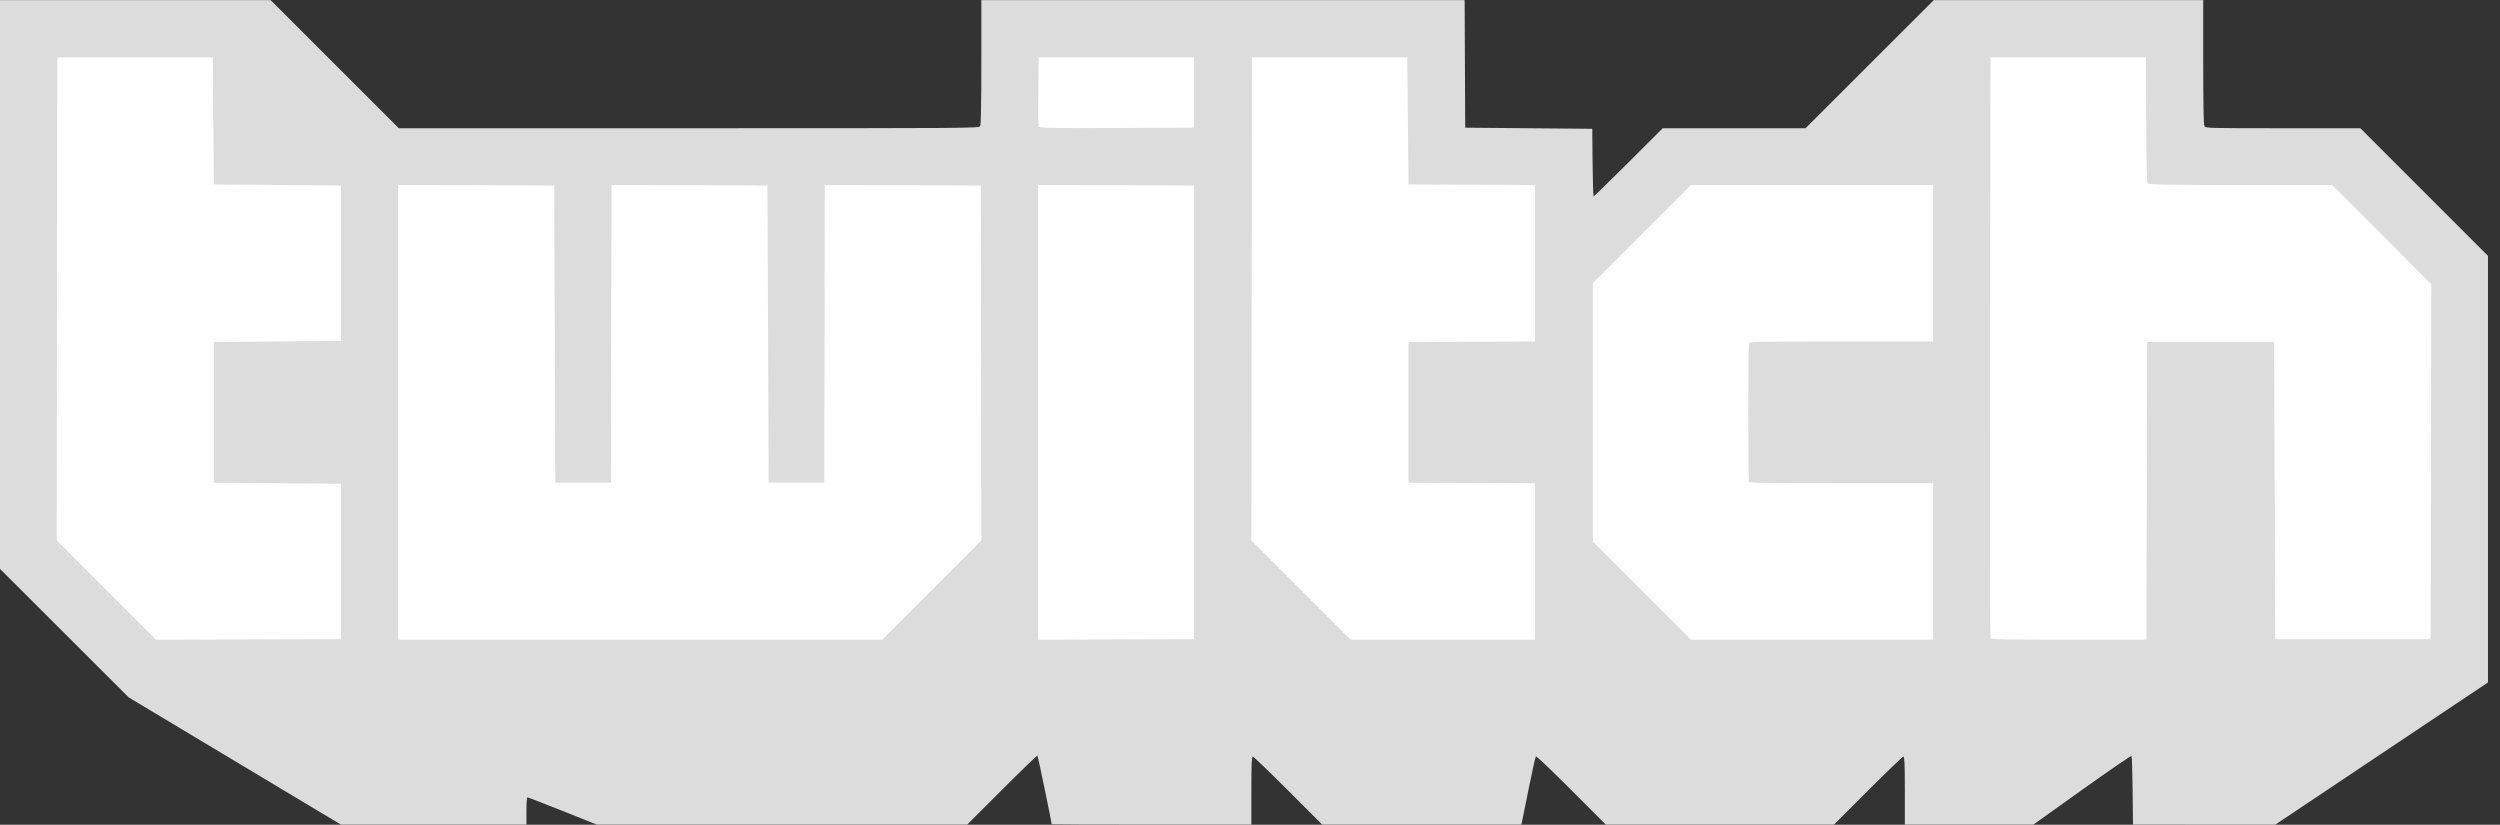 <svg width="97" height="32" viewBox="0 0 97 32" fill="none" xmlns="http://www.w3.org/2000/svg">
<rect x="0" y="0" width="97" height="32" fill="#333333" stroke="none"/>
<g clip-path="url(#clip0_2_1654)">
<path d="M1.29 1.133L9.293 1.462L14.227 5.955L39.005 6.065L38.895 1.023L55.56 1.133L55.45 5.846L60.603 6.065L60.713 9.792L65.099 6.065L75.514 5.955V1.352L84.395 1.133L84.504 5.846L90.754 5.955L95.578 10.34L95.687 25.903L5.565 26.122L0.851 21.19L1.29 1.133Z" fill="white"/>
<path d="M9.112 29.528L4.996 27.061L2.498 24.567L0 22.073V0.004H10.498L12.986 2.49L15.474 4.976H26.73C37.812 4.976 37.986 4.975 38.031 4.891C38.06 4.836 38.076 3.976 38.076 2.405V0.004H56.828L56.839 2.479L56.85 4.954L59.315 4.976L61.78 4.998L61.792 6.308C61.798 7.028 61.818 7.617 61.835 7.617C61.852 7.617 62.462 7.023 63.19 6.297L64.513 4.976H70.054L72.543 2.49L75.031 0.004H85.485V2.405C85.485 3.976 85.5 4.836 85.53 4.891C85.575 4.974 85.655 4.976 88.579 4.976H91.582L94.057 7.452L96.533 9.927V26.478L92.407 29.237L88.28 31.997L85.519 31.996L82.759 31.995L82.746 30.679C82.739 29.954 82.719 29.348 82.702 29.331C82.685 29.314 81.821 29.906 80.782 30.647L78.894 31.995H73.908V30.675C73.908 29.645 73.895 29.355 73.852 29.355C73.822 29.355 73.203 29.949 72.477 30.675L71.157 31.995H62.308L60.967 30.654C60.23 29.916 59.611 29.328 59.592 29.347C59.573 29.366 59.449 29.925 59.316 30.589C59.183 31.254 59.064 31.842 59.051 31.896L59.028 31.995H51.303L49.983 30.675C49.257 29.949 48.639 29.355 48.608 29.355C48.565 29.355 48.553 29.645 48.553 30.675V31.995H44.679C42.549 31.995 40.806 31.989 40.806 31.982C40.806 31.913 40.272 29.335 40.254 29.317C40.241 29.304 39.621 29.901 38.878 30.644L37.526 31.995H23.154L21.833 31.467C21.107 31.177 20.492 30.939 20.468 30.939C20.442 30.939 20.425 31.147 20.425 31.467V31.995H13.228L9.112 29.528V29.528ZM13.228 21.786V18.772L10.763 18.75L8.298 18.728V13.271L10.763 13.249L13.228 13.227V7.199L10.763 7.177L8.298 7.155L8.276 4.69L8.254 2.226H2.223L2.212 11.598L2.201 20.97L4.126 22.896L6.052 24.823L9.64 24.812L13.228 24.8V21.786ZM36.151 22.896L38.077 20.969L38.065 14.084L38.054 7.199L35.028 7.187L32.002 7.176L31.991 12.952L31.98 18.728H29.823L29.801 12.963L29.779 7.199L26.753 7.187L23.727 7.176L23.715 12.952L23.704 18.728H21.547L21.525 12.963L21.503 7.199L18.477 7.187L15.451 7.176V24.822H34.226L36.151 22.896ZM46.33 15.999V7.199L43.303 7.187L40.277 7.176V24.823L43.303 24.812L46.33 24.8V15.999ZM59.557 21.787V18.751L57.103 18.739L54.649 18.728V13.271L57.103 13.26L59.557 13.248V7.177L57.103 7.166L54.649 7.155L54.627 4.69L54.605 2.226H48.575L48.564 11.599L48.553 20.971L50.478 22.897L52.404 24.822H59.557V21.787ZM75.008 21.786V18.75H71.447C68.241 18.75 67.884 18.743 67.86 18.68C67.825 18.589 67.825 13.41 67.86 13.319C67.884 13.256 68.241 13.249 71.447 13.249H75.008V7.177H65.611L63.707 9.08L61.803 10.984V21.015L63.707 22.919L65.611 24.822H75.008V21.786ZM83.294 19.047L83.306 13.271H88.236L88.258 19.036L88.28 24.8H94.31L94.322 17.915L94.333 11.03L92.407 9.103L90.482 7.177H86.932C84.016 7.177 83.374 7.166 83.333 7.117C83.299 7.076 83.281 6.338 83.273 4.642L83.262 2.226H77.231L77.22 13.469C77.214 19.653 77.218 24.737 77.229 24.767C77.246 24.811 77.894 24.822 80.267 24.822H83.283L83.294 19.047ZM46.33 3.59V2.226H40.299L40.288 3.546C40.281 4.271 40.285 4.89 40.297 4.921C40.314 4.966 40.93 4.975 43.324 4.966L46.33 4.954V3.59Z" fill="#DCDCDC"/>
</g>
<defs>
<clipPath id="clip0_2_1654">
<rect width="96.533" height="32" fill="white"/>
</clipPath>
</defs>
</svg>
